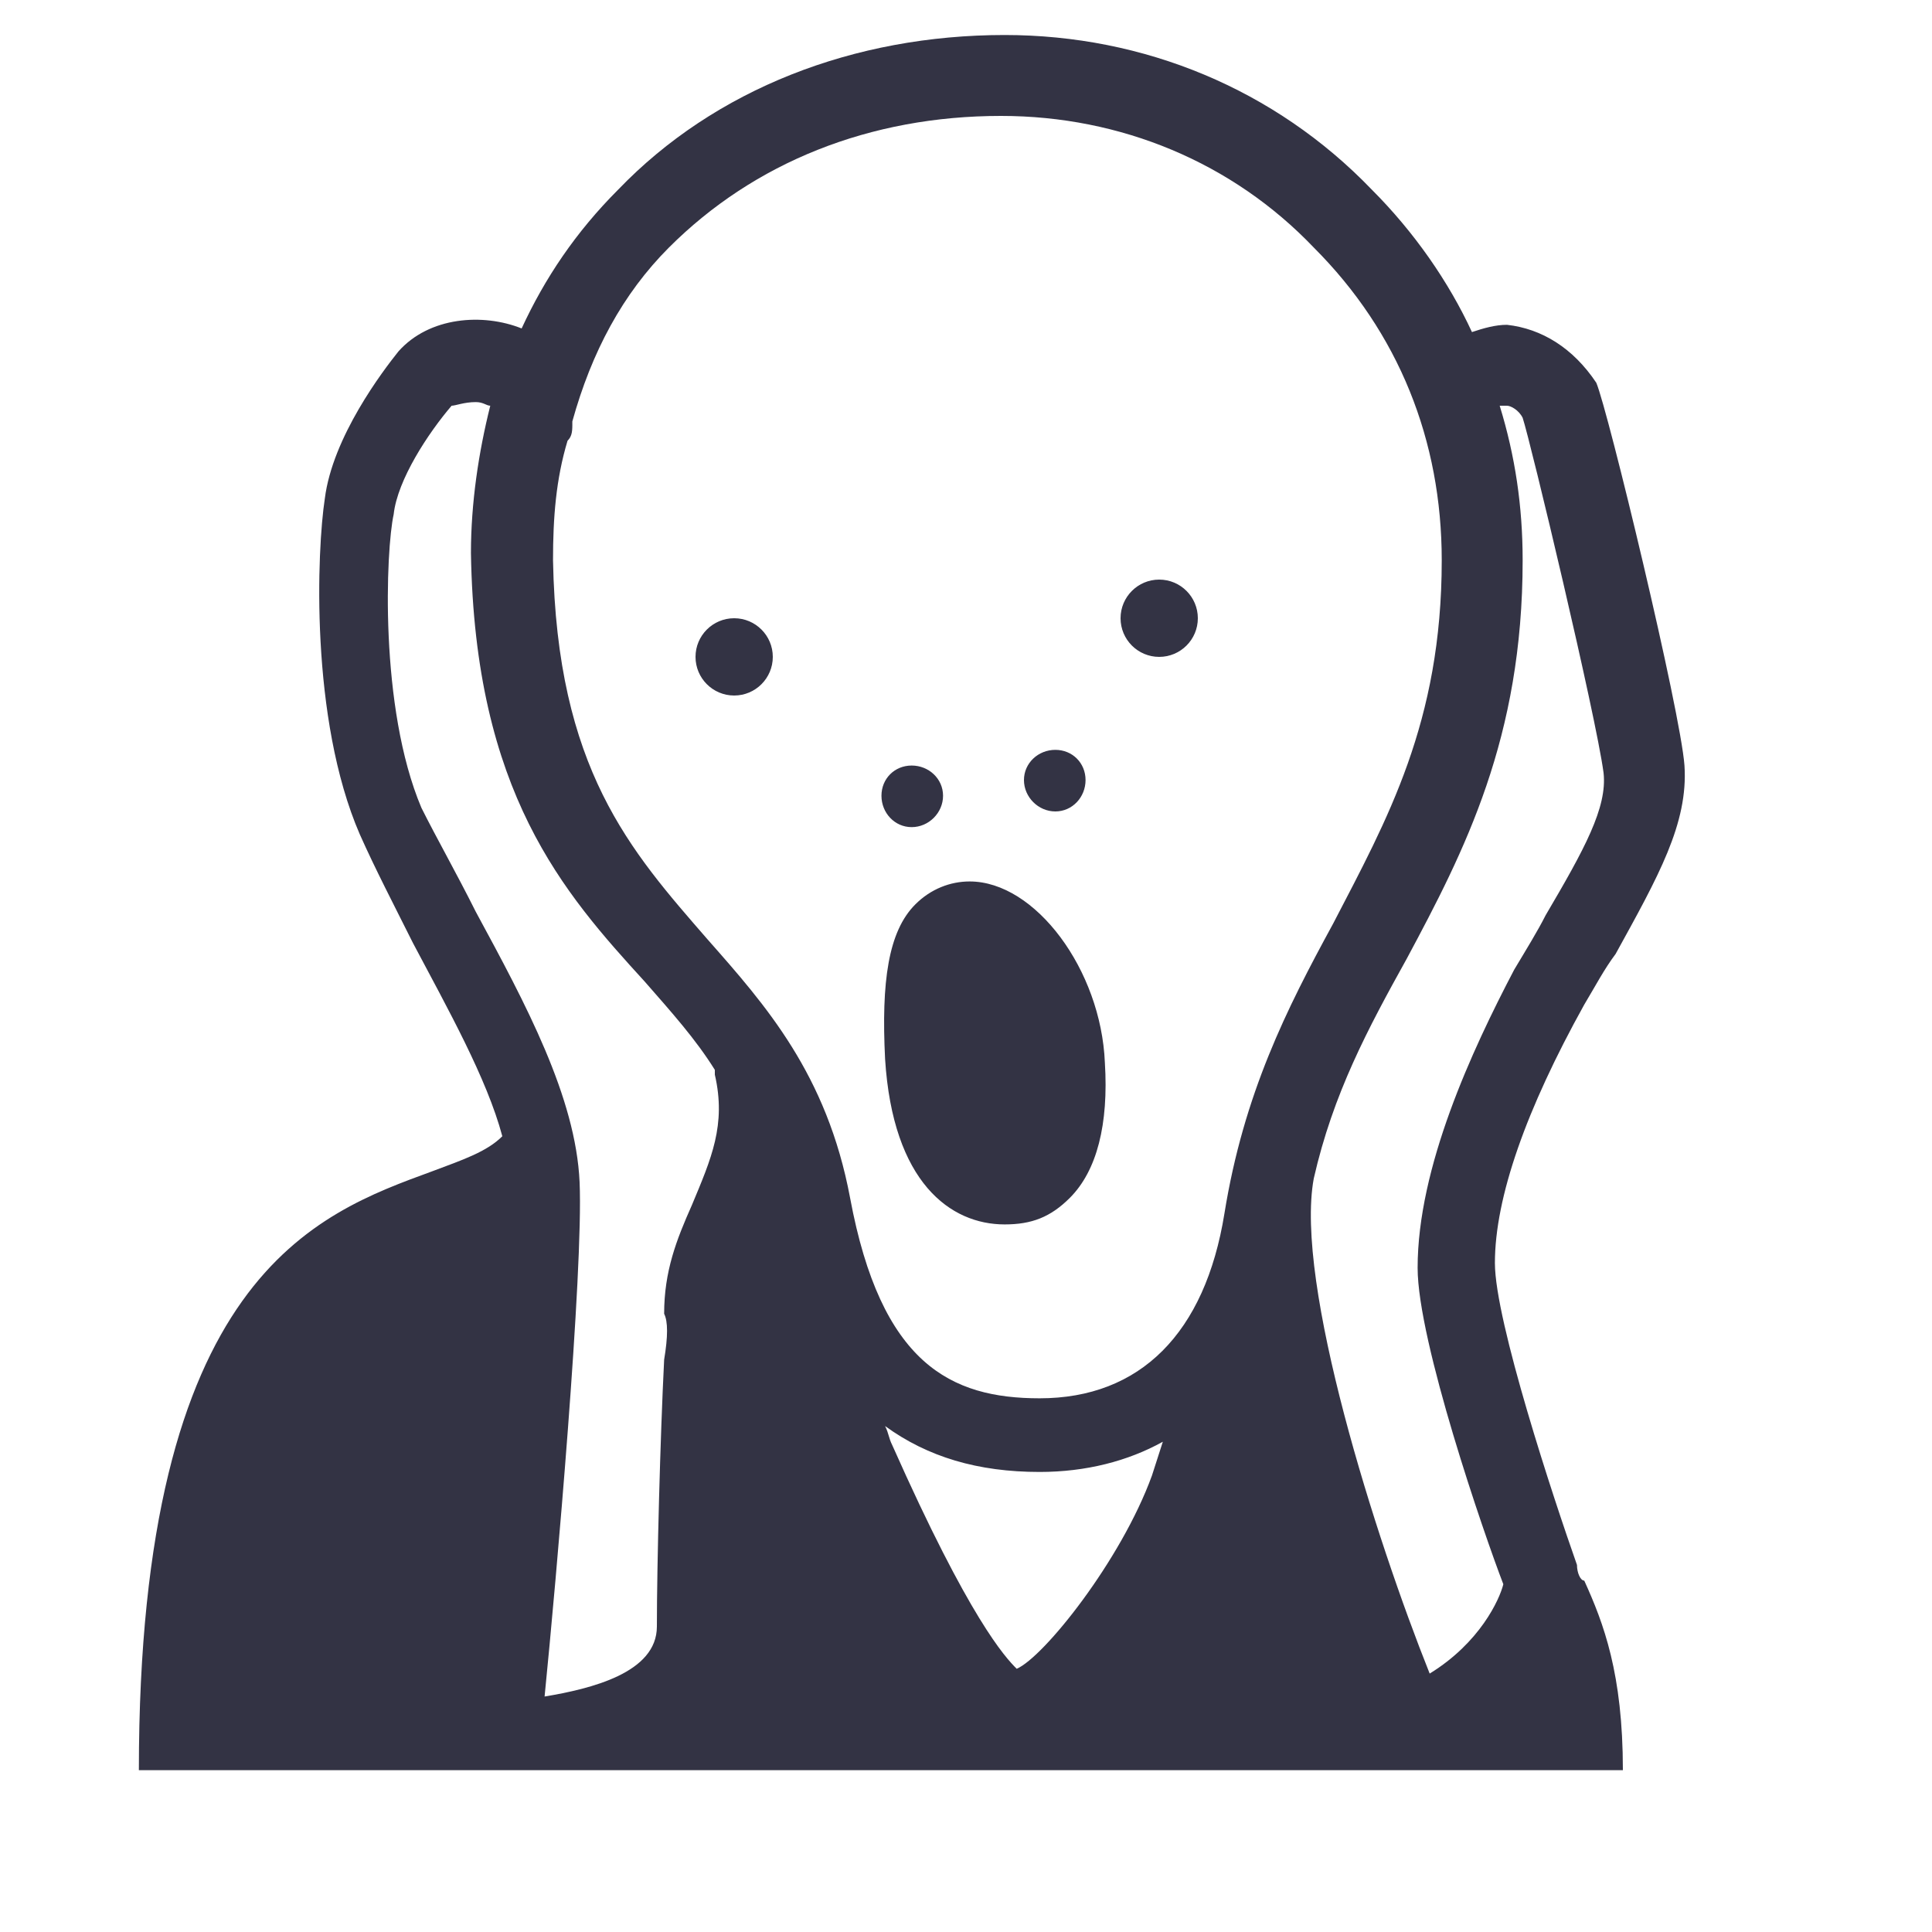 <?xml version="1.0"?>
<svg xmlns="http://www.w3.org/2000/svg" viewBox="0 0 50 50" fill="#334">
    <path d="M 26 0.906 C 22.1 0.906 18.5 2.306 16 4.906 C 14.9 6.006 14.1 7.2 13.5 8.5 C 12.5 8.1 11.113 8.194 10.312 9.094 C 9.912 9.594 8.606 11.306 8.406 12.906 C 8.206 14.206 8.012 18.594 9.312 21.594 C 9.713 22.494 10.188 23.406 10.688 24.406 C 11.588 26.106 12.6 27.906 13 29.406 C 12.6 29.806 11.988 30.012 11.188 30.312 C 8.188 31.413 3.594 33.013 3.594 45.812 L 4.594 45.812 L 5.594 45.812 L 40 45.812 L 41 45.812 L 42 45.812 C 42 43.312 41.5 42.006 41 40.906 C 40.9 40.906 40.812 40.7 40.812 40.5 C 40.212 38.8 38.688 34.188 38.688 32.688 C 38.688 30.988 39.5 28.7 41 26 C 41.3 25.5 41.513 25.087 41.812 24.688 C 42.913 22.688 43.694 21.312 43.594 19.812 C 43.494 18.413 41.612 10.606 41.312 9.906 C 40.712 9.006 39.9 8.506 39 8.406 C 38.7 8.406 38.394 8.494 38.094 8.594 C 37.494 7.294 36.6 6.006 35.5 4.906 C 33 2.306 29.6 0.906 26 0.906 z M 25.906 3 C 29.006 3 31.9 4.206 34 6.406 C 36.2 8.606 37.312 11.4 37.312 14.5 C 37.312 18.7 35.9 21.206 34.5 23.906 C 33.3 26.106 32.188 28.306 31.688 31.406 C 31.188 34.506 29.506 36.188 26.906 36.188 C 24.606 36.188 22.8 35.3 22 31 C 21.4 27.8 19.812 26.012 18.312 24.312 C 16.312 22.012 14.412 19.9 14.312 14.5 C 14.312 13.4 14.387 12.406 14.688 11.406 C 14.787 11.306 14.812 11.2 14.812 11 L 14.812 10.906 C 15.312 9.106 16.113 7.606 17.312 6.406 C 19.512 4.206 22.506 3 25.906 3 z M 12.312 10.406 C 12.512 10.406 12.588 10.5 12.688 10.5 C 12.387 11.7 12.188 13.012 12.188 14.312 C 12.287 20.512 14.588 23.106 16.688 25.406 C 17.387 26.206 18 26.887 18.5 27.688 L 18.5 27.812 C 18.8 29.113 18.406 29.988 17.906 31.188 C 17.506 32.087 17.188 32.9 17.188 34 C 17.288 34.2 17.288 34.587 17.188 35.188 C 17.087 37.188 17 40.494 17 42.094 C 17 43.294 15.294 43.706 14.094 43.906 C 14.394 40.906 15.1 32.894 15 30.594 C 14.9 28.394 13.613 25.994 12.312 23.594 C 11.812 22.594 11.306 21.706 10.906 20.906 C 9.806 18.306 9.988 14.213 10.188 13.312 C 10.287 12.412 11.088 11.2 11.688 10.5 C 11.787 10.5 12.012 10.406 12.312 10.406 z M 38.812 10.5 L 39 10.5 C 39.1 10.5 39.306 10.613 39.406 10.812 C 39.606 11.412 41.3 18.5 41.5 20 C 41.6 20.9 41 21.988 40 23.688 C 39.8 24.087 39.487 24.594 39.188 25.094 C 38.087 27.194 36.688 30.212 36.688 32.812 C 36.688 34.712 38.406 39.7 38.906 41 C 38.806 41.4 38.3 42.513 37 43.312 C 35.6 39.812 33.5 33.2 34 30.5 C 34.5 28.3 35.406 26.613 36.406 24.812 C 37.906 22.012 39.406 19.1 39.406 14.5 C 39.406 13.1 39.212 11.8 38.812 10.5 z M 30 15 C 29.448 15 29 15.448 29 16 C 29 16.552 29.448 17 30 17 C 30.552 17 31 16.552 31 16 C 31 15.448 30.552 15 30 15 z M 19 16 C 18.448 16 18 16.448 18 17 C 18 17.552 18.448 18 19 18 C 19.552 18 20 17.552 20 17 C 20 16.448 19.552 16 19 16 z M 27.312 19.406 C 26.871 19.406 26.5 19.746 26.5 20.188 C 26.5 20.629 26.871 21 27.312 21 C 27.754 21 28.094 20.629 28.094 20.188 C 28.094 19.746 27.754 19.406 27.312 19.406 z M 23.594 19.812 C 23.152 19.812 22.812 20.152 22.812 20.594 C 22.812 21.036 23.152 21.406 23.594 21.406 C 24.036 21.406 24.406 21.036 24.406 20.594 C 24.406 20.152 24.036 19.812 23.594 19.812 z M 25.094 22.812 C 24.594 22.812 24.087 23.006 23.688 23.406 C 22.988 24.106 22.806 25.406 22.906 27.406 C 23.106 30.606 24.6 31.688 26 31.688 C 26.7 31.688 27.188 31.5 27.688 31 C 28.387 30.3 28.694 29.1 28.594 27.5 C 28.494 25.1 26.794 22.812 25.094 22.812 z M 22.906 36.906 C 24.006 37.706 25.306 38.094 26.906 38.094 C 28.106 38.094 29.194 37.812 30.094 37.312 L 29.812 38.188 C 29.012 40.388 27.012 42.888 26.312 43.188 C 26.012 42.888 25.094 41.906 23.094 37.406 C 22.994 37.206 23.006 37.106 22.906 36.906 z"/>
</svg>
